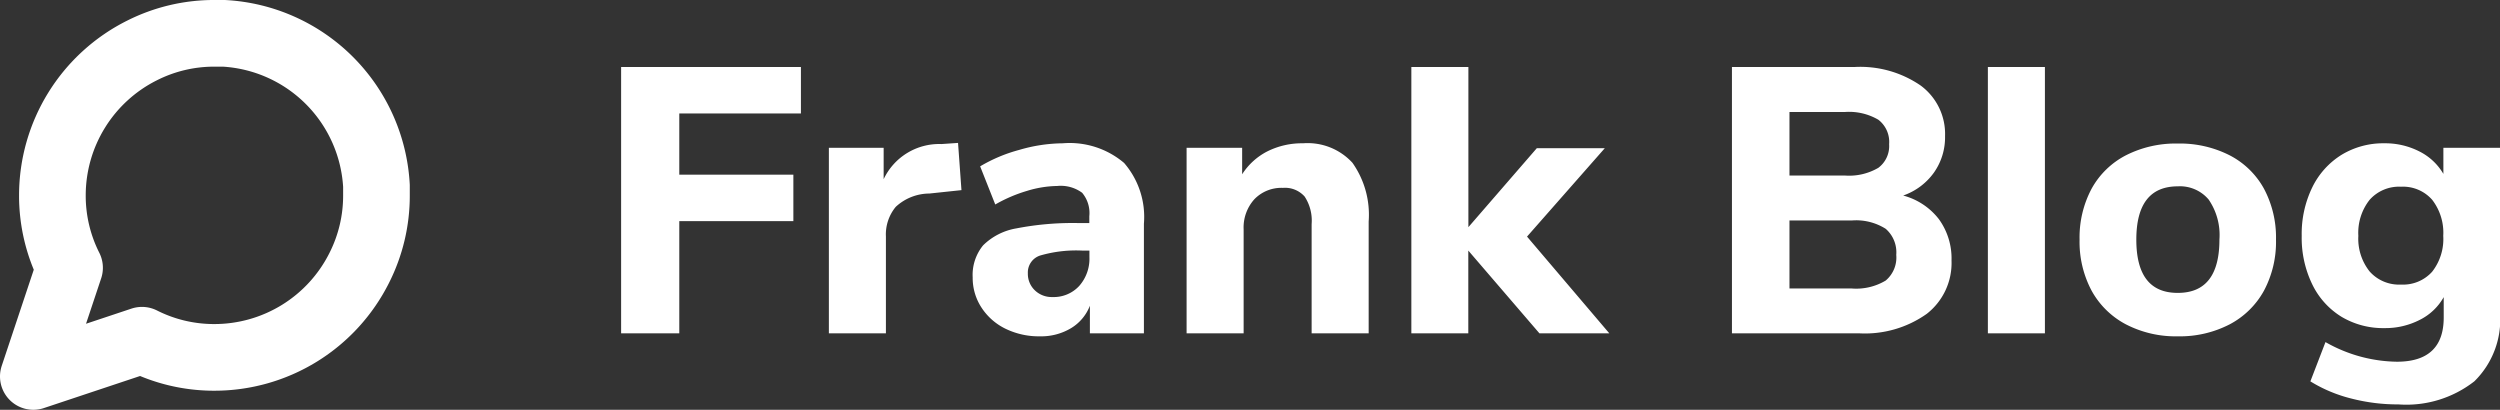 <svg xmlns="http://www.w3.org/2000/svg" width="112.511" height="18.442" viewBox="0 0 112.511 18.442"><rect x="0" y="0" width="112.511" height="18.442" fill="#333333" stroke="none"/><defs><style>.a{fill:none;stroke:#fff;stroke-linecap:round;stroke-linejoin:round;stroke-width:3px;}.b{fill:#fff;}</style></defs><g transform="translate(-63.237 -27)"><path class="a" d="M19.942,11.792a7.189,7.189,0,0,1-.772,3.26,7.292,7.292,0,0,1-6.52,4.032,7.189,7.189,0,0,1-3.26-.772L4.5,19.942l1.63-4.89a7.189,7.189,0,0,1-.772-3.26A7.292,7.292,0,0,1,9.39,5.272,7.189,7.189,0,0,1,12.65,4.5h.429a7.275,7.275,0,0,1,6.863,6.863Z" transform="translate(60.237 24)"/><path class="b" d="M1.19,0V-11.985H9.282v2.091H3.808V-7.14H8.942v2.091H3.808V0ZM16.507-6.443l-1.445.153a2.235,2.235,0,0,0-1.513.6,1.945,1.945,0,0,0-.442,1.334V0H10.54V-8.347h2.465v1.411a2.765,2.765,0,0,1,2.6-1.581l.748-.051Zm4.556-2.108a3.788,3.788,0,0,1,2.763.884,3.709,3.709,0,0,1,.892,2.737V0H22.287V-1.241a2.035,2.035,0,0,1-.85,1.011,2.61,2.61,0,0,1-1.394.366A3.427,3.427,0,0,1,18.5-.2a2.694,2.694,0,0,1-1.088-.952,2.435,2.435,0,0,1-.4-1.36,2.1,2.1,0,0,1,.468-1.445,2.793,2.793,0,0,1,1.5-.765,13.289,13.289,0,0,1,2.839-.238h.442V-5.27a1.413,1.413,0,0,0-.323-1.054,1.621,1.621,0,0,0-1.122-.306,4.841,4.841,0,0,0-1.36.221,6.616,6.616,0,0,0-1.428.612l-.68-1.717a6.964,6.964,0,0,1,1.76-.74A7.139,7.139,0,0,1,21.063-8.551ZM20.6-1.632a1.559,1.559,0,0,0,1.207-.5,1.851,1.851,0,0,0,.459-1.3v-.289h-.289a5.809,5.809,0,0,0-1.93.221.8.8,0,0,0-.552.8,1.023,1.023,0,0,0,.314.765A1.088,1.088,0,0,0,20.6-1.632ZM31.875-8.551a2.736,2.736,0,0,1,2.227.876,4.053,4.053,0,0,1,.731,2.643V0H32.266V-4.913a1.976,1.976,0,0,0-.314-1.241,1.18,1.18,0,0,0-.978-.391,1.688,1.688,0,0,0-1.283.51,1.893,1.893,0,0,0-.485,1.36V0H26.639V-8.347h2.5v1.19a2.925,2.925,0,0,1,1.147-1.037A3.471,3.471,0,0,1,31.875-8.551ZM45.662,0H42.517l-3.2-3.723V0H36.754V-11.985h2.567v7.208L42.4-8.33h3.06l-3.5,3.978ZM58.888-6.2a3,3,0,0,1,1.607,1.063,3.006,3.006,0,0,1,.569,1.861,2.9,2.9,0,0,1-1.114,2.4A4.811,4.811,0,0,1,56.882,0h-5.7V-11.985h5.525a4.79,4.79,0,0,1,2.966.833,2.706,2.706,0,0,1,1.1,2.278,2.759,2.759,0,0,1-.5,1.641A2.848,2.848,0,0,1,58.888-6.2Zm-5.117-.9h2.5a2.6,2.6,0,0,0,1.5-.348,1.222,1.222,0,0,0,.485-1.063,1.259,1.259,0,0,0-.485-1.1,2.6,2.6,0,0,0-1.5-.349h-2.5Zm2.8,5.083a2.579,2.579,0,0,0,1.53-.357,1.351,1.351,0,0,0,.476-1.156,1.4,1.4,0,0,0-.476-1.173,2.488,2.488,0,0,0-1.53-.374h-2.8v3.06ZM62.7,0V-11.985h2.567V0Zm8.551.136A4.872,4.872,0,0,1,68.918-.4a3.755,3.755,0,0,1-1.547-1.513,4.662,4.662,0,0,1-.544-2.3,4.662,4.662,0,0,1,.544-2.3,3.7,3.7,0,0,1,1.547-1.5,4.936,4.936,0,0,1,2.329-.527,4.936,4.936,0,0,1,2.329.527,3.7,3.7,0,0,1,1.547,1.5,4.662,4.662,0,0,1,.544,2.3,4.662,4.662,0,0,1-.544,2.3A3.755,3.755,0,0,1,73.576-.4,4.872,4.872,0,0,1,71.247.136Zm0-1.955q1.87,0,1.87-2.4a2.815,2.815,0,0,0-.485-1.8,1.684,1.684,0,0,0-1.385-.595q-1.87,0-1.87,2.4T71.247-1.819Zm14.5-6.528V-.9a3.9,3.9,0,0,1-1.156,3.06A4.968,4.968,0,0,1,81.175,3.2a8.377,8.377,0,0,1-2.15-.272,6.478,6.478,0,0,1-1.811-.765l.68-1.768a6.646,6.646,0,0,0,3.213.884q2.108,0,2.108-1.989v-.918a2.522,2.522,0,0,1-1.071,1.02,3.391,3.391,0,0,1-1.6.374,3.649,3.649,0,0,1-1.93-.51A3.493,3.493,0,0,1,77.3-2.2a4.788,4.788,0,0,1-.476-2.184A4.788,4.788,0,0,1,77.3-6.57a3.551,3.551,0,0,1,1.317-1.462,3.6,3.6,0,0,1,1.93-.519,3.367,3.367,0,0,1,1.572.366A2.59,2.59,0,0,1,83.2-7.174V-8.347ZM81.294-2.193a1.758,1.758,0,0,0,1.4-.578,2.386,2.386,0,0,0,.5-1.615,2.42,2.42,0,0,0-.5-1.624,1.746,1.746,0,0,0-1.4-.587,1.771,1.771,0,0,0-1.411.587,2.393,2.393,0,0,0-.51,1.624,2.366,2.366,0,0,0,.51,1.606A1.771,1.771,0,0,0,81.294-2.193Z" transform="translate(90 42)"/></g></svg>